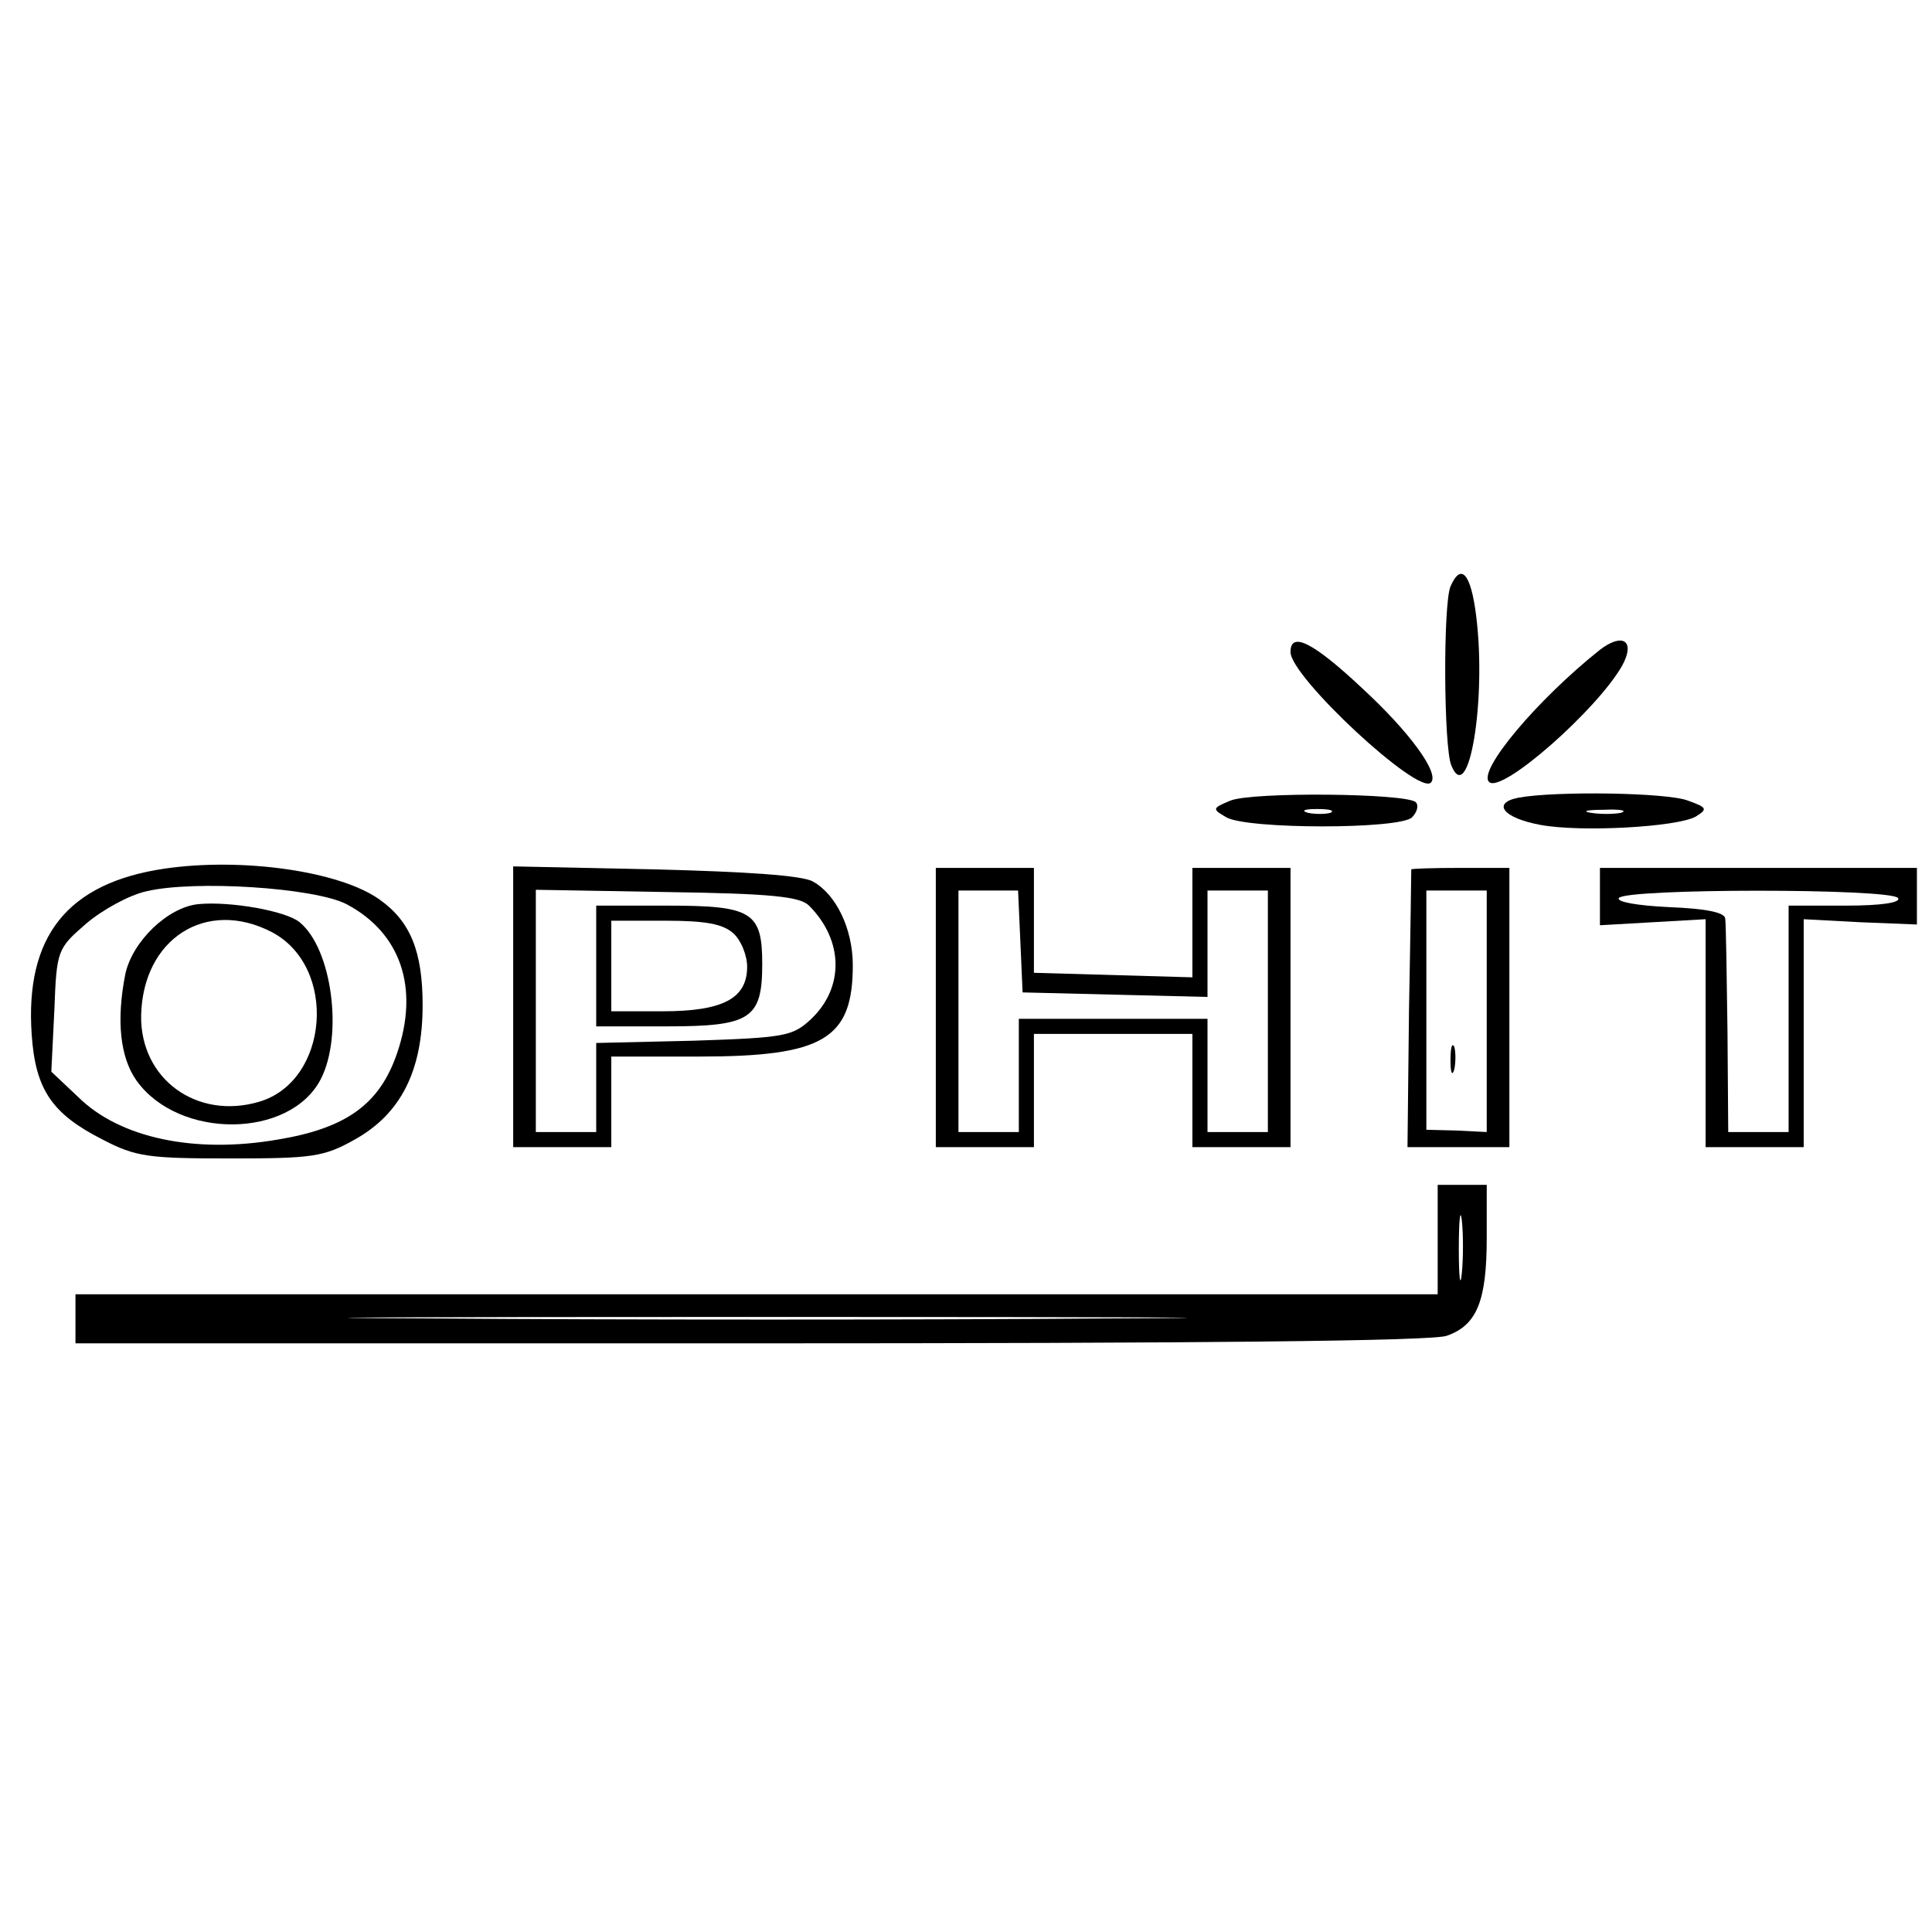 <?xml version="1.0" standalone="no"?>
<!DOCTYPE svg PUBLIC "-//W3C//DTD SVG 20010904//EN"
 "http://www.w3.org/TR/2001/REC-SVG-20010904/DTD/svg10.dtd">
<svg version="1.0" xmlns="http://www.w3.org/2000/svg"
 width="256pt" height="256pt" viewBox="0 0 256 256"
 preserveAspectRatio="xMidYMid meet">
<g transform="translate(0,256) scale(0.1,-0.1)"
fill="#000000" stroke="none">
<path d="M1922 1783 c-10 -24 -9 -213 1 -237 23 -57 47 86 33 198 -7 56 -20
71 -34 39z"/>
<path d="M2120 1699 c-83 -66 -162 -160 -147 -175 16 -17 145 97 177 155 17
32 0 43 -30 20z"/>
<path d="M1710 1696 c0 -33 169 -190 186 -173 12 12 -28 67 -91 125 -65 61
-95 76 -95 48z"/>
<path d="M1630 1499 c-24 -10 -24 -11 -5 -22 28 -16 230 -16 246 0 7 7 9 16 5
20 -12 12 -218 14 -246 2z m133 -16 c-7 -2 -21 -2 -30 0 -10 3 -4 5 12 5 17 0
24 -2 18 -5z"/>
<path d="M2012 1503 c-36 -7 -20 -27 29 -36 53 -10 181 -3 206 11 16 10 15 12
-10 21 -27 11 -177 13 -225 4z m136 -20 c-10 -2 -28 -2 -40 0 -13 2 -5 4 17 4
22 1 32 -1 23 -4z"/>
<path d="M218 1409 c-129 -19 -185 -90 -176 -220 5 -73 27 -105 94 -139 44
-23 61 -25 169 -25 109 0 124 2 165 25 61 34 90 91 90 178 0 71 -16 111 -57
140 -53 38 -183 56 -285 41z m241 -47 c72 -38 97 -111 67 -198 -23 -67 -67
-99 -158 -114 -110 -19 -209 2 -264 56 l-36 34 4 81 c3 80 4 82 42 115 21 18
57 38 80 43 63 15 222 5 265 -17z"/>
<path d="M263 1362 c-41 -4 -88 -50 -97 -93 -12 -61 -7 -110 15 -141 56 -78
203 -77 244 2 30 58 15 173 -28 208 -18 15 -92 28 -134 24z m97 -37 c88 -46
76 -198 -17 -225 -82 -24 -157 30 -156 114 2 102 86 156 173 111z"/>
<path d="M680 1226 l0 -186 65 0 65 0 0 60 0 60 116 0 c165 0 204 23 204 121
0 48 -22 94 -53 111 -14 8 -88 13 -209 16 l-188 4 0 -186z m392 134 c46 -46
47 -109 2 -151 -24 -22 -34 -24 -155 -28 l-129 -3 0 -59 0 -59 -40 0 -40 0 0
161 0 160 173 -3 c139 -2 177 -6 189 -18z"/>
<path d="M790 1280 l0 -80 93 0 c112 0 127 10 127 83 0 69 -14 77 -126 77
l-94 0 0 -80z m182 43 c10 -9 18 -29 18 -44 0 -42 -32 -59 -112 -59 l-68 0 0
60 0 60 72 0 c52 0 76 -4 90 -17z"/>
<path d="M1240 1225 l0 -185 65 0 65 0 0 75 0 75 105 0 105 0 0 -75 0 -75 65
0 65 0 0 185 0 185 -65 0 -65 0 0 -72 0 -73 -105 3 -105 3 0 70 0 69 -65 0
-65 0 0 -185z m112 88 l3 -68 123 -3 122 -3 0 71 0 70 40 0 40 0 0 -160 0
-160 -40 0 -40 0 0 75 0 75 -125 0 -125 0 0 -75 0 -75 -40 0 -40 0 0 160 0
160 40 0 39 0 3 -67z"/>
<path d="M1870 1408 c0 -2 -1 -85 -3 -186 l-2 -182 68 0 67 0 0 185 0 185 -65
0 c-36 0 -65 -1 -65 -2z m100 -188 l0 -160 -40 2 -40 1 0 159 0 158 40 0 40 0
0 -160z"/>
<path d="M1922 1155 c0 -16 2 -22 5 -12 2 9 2 23 0 30 -3 6 -5 -1 -5 -18z"/>
<path d="M2120 1372 l0 -38 70 4 70 4 0 -151 0 -151 65 0 65 0 0 151 0 151 75
-4 75 -3 0 38 0 37 -210 0 -210 0 0 -38z m395 -2 c4 -6 -22 -10 -69 -10 l-76
0 0 -150 0 -150 -40 0 -40 0 -1 135 c-1 74 -2 141 -3 148 -1 8 -25 13 -74 15
-43 2 -70 7 -67 12 8 13 362 13 370 0z"/>
<path d="M1905 918 l0 -73 -903 0 -902 0 0 -32 0 -33 894 0 c598 0 903 3 923
10 40 14 53 46 53 130 l0 70 -32 0 -33 0 0 -72z m32 -45 c-2 -21 -4 -6 -4 32
0 39 2 55 4 38 2 -18 2 -50 0 -70z m-469 -60 c-245 -2 -650 -2 -900 0 -249 1
-48 2 447 2 495 0 699 -1 453 -2z"/>
</g>
</svg>
